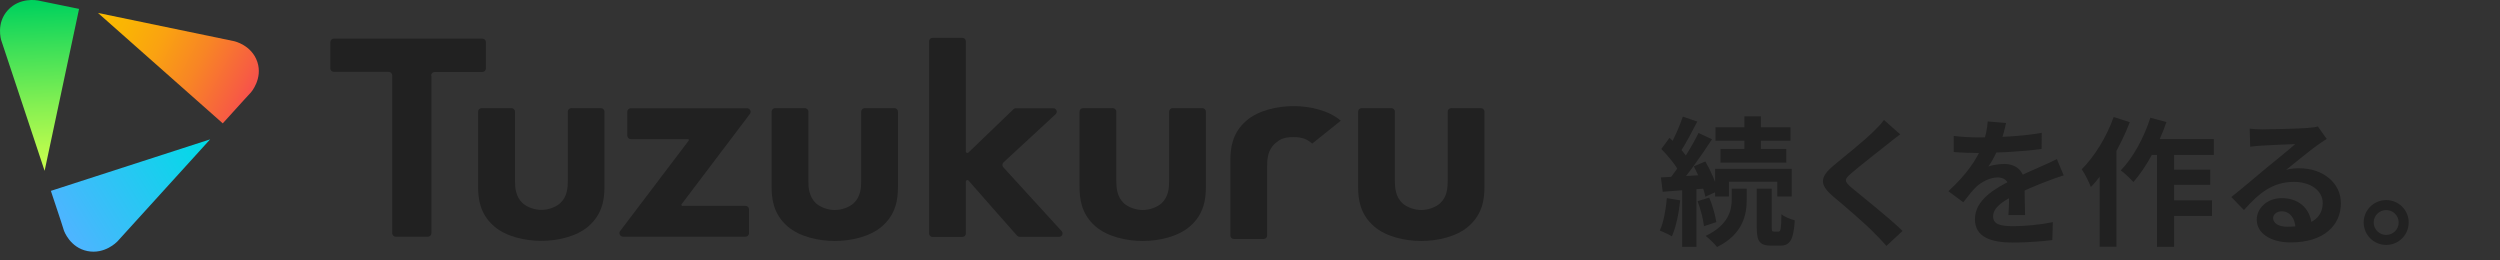 <svg width="288" height="30" viewBox="0 0 288 30" fill="none" xmlns="http://www.w3.org/2000/svg">
<rect x="0" y="0" width="288" height="30" fill="#333333" stroke="none"/>
<path d="M49.698 8.684V26.862C49.698 27.079 49.521 27.268 49.286 27.268H45.596C45.376 27.268 45.185 27.094 45.185 26.862V8.684C45.185 8.467 45.008 8.278 44.773 8.278H38.466C38.246 8.278 38.055 8.104 38.055 7.872V4.854C38.055 4.637 38.231 4.448 38.466 4.448H55.563C55.784 4.448 55.975 4.622 55.975 4.854V7.886C55.975 8.104 55.799 8.292 55.563 8.292H50.08C49.859 8.292 49.668 8.467 49.668 8.699L49.698 8.684Z" fill="#212121"/>
<path d="M58.915 12.456C59.15 12.456 59.327 12.644 59.327 12.862V20.826C59.327 21.61 59.4 22.669 60.223 23.423C60.738 23.873 61.576 24.178 62.37 24.178C63.164 24.178 64.001 23.873 64.516 23.423C65.354 22.669 65.413 21.61 65.413 20.826V12.862C65.413 12.63 65.604 12.456 65.824 12.456H69.22C69.456 12.456 69.632 12.644 69.632 12.862V21.508C69.632 22.843 69.456 24.627 67.794 26.064C66.412 27.268 64.193 27.747 62.355 27.747C60.517 27.747 58.298 27.268 56.916 26.064C55.255 24.627 55.078 22.843 55.078 21.508V12.862C55.078 12.63 55.269 12.456 55.49 12.456H58.886H58.915Z" fill="#212121"/>
<path d="M78.57 23.714H85.876C86.112 23.714 86.288 23.902 86.288 24.12V26.862C86.288 27.094 86.097 27.268 85.876 27.268H71.778C71.44 27.268 71.234 26.876 71.44 26.615L79.335 16.199C79.393 16.126 79.335 16.025 79.246 16.025H72.675C72.44 16.025 72.263 15.836 72.263 15.618V12.877C72.263 12.645 72.454 12.47 72.675 12.47H86.053C86.391 12.47 86.597 12.862 86.391 13.123L78.496 23.554C78.496 23.554 78.496 23.714 78.585 23.714H78.57Z" fill="#212121"/>
<path d="M92.712 12.456C92.933 12.456 93.124 12.63 93.124 12.862V20.841C93.124 21.624 93.198 22.683 94.021 23.438C94.535 23.887 95.373 24.192 96.167 24.192C96.961 24.192 97.799 23.887 98.313 23.438C99.151 22.683 99.21 21.624 99.21 20.841V12.862C99.21 12.644 99.386 12.456 99.622 12.456H103.032C103.253 12.456 103.444 12.63 103.444 12.862V21.523C103.444 22.858 103.268 24.642 101.606 26.078C100.224 27.282 98.005 27.761 96.167 27.761C94.329 27.761 92.11 27.282 90.728 26.078C89.067 24.642 88.89 22.858 88.89 21.523V12.862C88.89 12.644 89.067 12.456 89.302 12.456H92.727H92.712Z" fill="#212121"/>
<path d="M111.265 4.753V17.446C111.265 17.606 111.456 17.678 111.559 17.577L116.763 12.572C116.836 12.499 116.939 12.47 117.042 12.47H121.349C121.702 12.47 121.879 12.906 121.614 13.152L115.601 18.709C115.44 18.854 115.44 19.1 115.572 19.26L122.305 26.63C122.54 26.876 122.349 27.282 122.011 27.282H117.468C117.351 27.282 117.248 27.224 117.174 27.152C117.174 27.152 112.896 22.335 111.588 20.812C111.485 20.681 111.265 20.754 111.265 20.928V26.905C111.265 27.123 111.088 27.297 110.868 27.297H107.428C107.207 27.297 107.031 27.123 107.031 26.905V4.753C107.031 4.535 107.207 4.361 107.428 4.361H110.868C111.088 4.361 111.265 4.535 111.265 4.753Z" fill="#212121"/>
<path d="M128.186 12.456C128.406 12.456 128.597 12.63 128.597 12.862V20.841C128.597 21.624 128.671 22.683 129.494 23.438C130.008 23.887 130.846 24.192 131.64 24.192C132.434 24.192 133.272 23.887 133.787 23.438C134.624 22.683 134.683 21.624 134.683 20.841V12.862C134.683 12.644 134.86 12.456 135.095 12.456H138.505C138.726 12.456 138.917 12.63 138.917 12.862V21.523C138.917 22.858 138.741 24.642 137.079 26.078C135.698 27.282 133.478 27.761 131.64 27.761C129.803 27.761 127.583 27.282 126.201 26.078C124.54 24.642 124.363 22.858 124.363 21.523V12.862C124.363 12.644 124.54 12.456 124.775 12.456H128.2H128.186Z" fill="#212121"/>
<path d="M160.277 12.456C160.498 12.456 160.689 12.63 160.689 12.862V20.841C160.689 21.624 160.762 22.683 161.586 23.438C162.1 23.887 162.938 24.192 163.732 24.192C164.526 24.192 165.364 23.887 165.878 23.438C166.716 22.683 166.775 21.624 166.775 20.841V12.862C166.775 12.644 166.951 12.456 167.187 12.456H170.597C170.818 12.456 171.009 12.63 171.009 12.862V21.523C171.009 22.858 170.832 24.642 169.171 26.078C167.789 27.282 165.57 27.761 163.732 27.761C161.894 27.761 159.675 27.282 158.293 26.078C156.631 24.642 156.455 22.858 156.455 21.523V12.862C156.455 12.644 156.631 12.456 156.867 12.456H160.292H160.277Z" fill="#212121"/>
<path d="M151.163 16.547C150.648 16.097 150.119 15.793 149.017 15.793C147.811 15.793 147.385 16.097 146.87 16.547C146.032 17.301 145.974 18.36 145.974 19.144V27.137C145.974 27.355 145.797 27.529 145.577 27.529H142.137C141.916 27.529 141.74 27.355 141.74 27.137V18.462C141.74 17.127 141.916 15.343 143.577 13.907C144.959 12.703 147.179 12.224 149.017 12.224C150.854 12.224 153.074 12.703 154.456 13.907" fill="#212121"/>
<path d="M7.359 26.543C7.389 26.63 8.065 28.515 10.064 28.922C12.064 29.328 13.46 27.877 13.519 27.819L24.206 16.054C18.091 18.027 11.975 20.014 5.86 21.987L7.374 26.543L6.433 23.641" fill="url(#paint0_linear_290_23758)"/>
<path d="M4.36 0.052C4.272 0.038 2.287 -0.339 0.906 1.169C-0.476 2.678 0.126 4.593 0.156 4.68L5.139 19.68C6.463 13.457 7.786 7.248 9.109 1.024L4.36 0.052L7.374 0.691L4.36 0.052Z" fill="url(#paint1_linear_290_23758)"/>
<path d="M28.91 10.643C28.91 10.643 30.292 9.061 29.645 7.132C28.999 5.202 27.029 4.753 26.941 4.738L11.284 1.489C16.077 5.725 20.869 9.975 25.662 14.211L28.896 10.643L26.823 12.906" fill="url(#paint2_linear_290_23758)"/>
<path d="M200.952 13.4V17.928H202.856V13.4H200.952ZM197.624 14.664V16.216H206.264V14.664H197.624ZM198.2 17.16V18.728H205.784V17.16H198.2ZM197.576 19.448V22.632H199.176V20.936H204.744V22.632H206.408V19.448H197.576ZM202.376 21.736V26.168C202.376 27.768 202.68 28.296 204.056 28.296C204.296 28.296 204.824 28.296 205.08 28.296C206.184 28.296 206.616 27.672 206.76 25.384C206.296 25.256 205.56 24.984 205.224 24.68C205.192 26.424 205.128 26.68 204.888 26.68C204.776 26.68 204.44 26.68 204.36 26.68C204.136 26.68 204.104 26.616 204.104 26.152V21.736H202.376ZM199.496 21.736V22.984C199.496 24.168 199.144 25.928 196.488 27.176C196.92 27.512 197.512 28.072 197.8 28.456C200.792 27 201.224 24.68 201.224 23.032V21.736H199.496ZM193.864 13.432C193.496 14.536 192.808 16.088 192.248 17.048L193.528 17.576C194.136 16.68 194.872 15.256 195.528 14.008L193.864 13.432ZM195.672 15.32C194.824 17.032 193.368 19.368 192.168 20.808L193.272 21.432C194.504 20.056 196.056 17.832 197.224 16.04L195.672 15.32ZM191.384 17.16C192.184 17.976 193.128 19.112 193.48 19.896L194.52 18.424C194.136 17.672 193.16 16.632 192.328 15.88L191.384 17.16ZM195.128 19.16C195.72 20.264 196.28 21.736 196.456 22.664L197.896 22.008C197.704 21.096 197.096 19.688 196.456 18.6L195.128 19.16ZM191.336 20.44L191.544 22.088C193.032 21.976 194.984 21.832 196.856 21.688L196.84 20.12C194.84 20.248 192.776 20.36 191.336 20.44ZM195.56 23.176C195.912 24.088 196.216 25.272 196.296 26.056L197.72 25.592C197.608 24.824 197.288 23.656 196.904 22.76L195.56 23.176ZM192.024 22.824C191.896 24.168 191.656 25.608 191.208 26.552C191.576 26.712 192.28 27.016 192.6 27.224C193.064 26.2 193.4 24.616 193.56 23.08L192.024 22.824ZM193.784 21.288V28.44H195.432V21.288H193.784ZM218.904 15.48L217.032 13.816C216.776 14.2 216.264 14.728 215.8 15.176C214.728 16.232 212.52 18.008 211.272 19.032C209.672 20.36 209.544 21.224 211.128 22.584C212.6 23.816 214.952 25.832 215.912 26.84C216.392 27.32 216.872 27.816 217.32 28.328L219.176 26.6C217.544 25.016 214.504 22.632 213.304 21.624C212.44 20.872 212.424 20.68 213.272 19.96C214.344 19.032 216.456 17.4 217.496 16.568C217.864 16.264 218.392 15.848 218.904 15.48ZM231.096 14.168L228.984 13.992C228.936 14.808 228.728 15.784 228.408 16.648C227.736 18.408 226.504 20.136 224.456 22.024L226.168 23.304C226.712 22.6 227.16 22.024 227.64 21.544C228.248 20.968 229.256 20.44 230.136 20.44C230.808 20.44 231.448 20.776 231.448 21.8C231.464 22.664 231.432 24.024 231.368 24.776H233.288C233.272 23.768 233.224 22.024 233.224 21.16C233.224 19.672 232.216 18.888 230.888 18.888C230.344 18.888 229.496 19 229.064 19.192C229.512 18.552 229.976 17.64 230.312 16.856C230.76 15.704 230.968 14.76 231.096 14.168ZM225.064 15.656V17.512C225.944 17.592 227.112 17.624 227.768 17.624C229.72 17.624 232.936 17.48 235.192 17.16L235.208 15.304C232.888 15.72 229.992 15.832 227.88 15.832C227.064 15.832 225.88 15.768 225.064 15.656ZM237.736 20.2L236.952 18.328C236.344 18.632 235.784 18.888 235.16 19.16C234.2 19.608 233.192 19.992 231.72 20.76C229.8 21.72 227.512 23.032 227.512 25.256C227.512 27.32 229.384 27.944 231.88 27.944C233.4 27.944 235.352 27.8 236.424 27.656L236.488 25.592C235.08 25.88 233.288 26.056 231.928 26.056C230.376 26.056 229.608 25.816 229.608 24.936C229.608 24.056 230.392 23.368 231.848 22.616C233.352 21.848 234.792 21.272 235.832 20.872C236.376 20.664 237.24 20.344 237.736 20.2ZM247.352 16.024L246.456 17.848H255.032V16.024H247.352ZM249.464 19.544V21.288H254.616V19.544H249.464ZM249.448 23.08V24.872H254.824V23.08H249.448ZM248.488 16.632V28.44H250.456V16.632H248.488ZM247.72 13.56C246.984 15.88 245.72 18.184 244.312 19.624C244.728 19.928 245.464 20.616 245.768 20.968C247.24 19.304 248.68 16.648 249.576 14.056L247.72 13.56ZM243.496 13.48C242.68 15.768 241.288 18.04 239.816 19.496C240.152 19.976 240.696 21.064 240.872 21.544C242.632 19.72 244.312 16.792 245.352 14.072L243.496 13.48ZM241.88 17.896V28.424H243.816V15.976L243.8 15.96L241.88 17.896ZM259.16 14.824L259.224 16.904C259.592 16.84 260.088 16.808 260.52 16.776C261.384 16.712 263.592 16.632 264.408 16.6C263.624 17.304 261.944 18.648 261.048 19.384C260.12 20.168 258.184 21.8 257.048 22.696L258.504 24.2C260.216 22.264 261.8 20.952 264.264 20.952C266.136 20.952 267.576 21.928 267.576 23.384C267.576 25.096 266.2 26.12 263.496 26.12C262.52 26.12 261.864 25.72 261.864 25.128C261.864 24.712 262.264 24.344 262.856 24.344C263.8 24.344 264.408 25.144 264.44 26.296L266.312 26.056C266.264 24.296 265.048 22.824 262.856 22.824C261.16 22.824 259.976 24.008 259.976 25.304C259.976 26.92 261.656 27.928 263.88 27.928C267.752 27.928 269.672 25.928 269.672 23.4C269.672 21.08 267.608 19.384 264.888 19.384C264.392 19.384 263.912 19.416 263.368 19.56C264.392 18.76 266.072 17.352 266.936 16.744C267.288 16.472 267.672 16.248 268.04 16.008L267.016 14.568C266.824 14.632 266.456 14.696 265.784 14.744C264.872 14.824 261.464 14.904 260.6 14.904C260.152 14.904 259.608 14.872 259.16 14.824ZM274.888 23.048C273.464 23.048 272.296 24.2 272.296 25.624C272.296 27.064 273.464 28.216 274.888 28.216C276.328 28.216 277.48 27.064 277.48 25.624C277.48 24.2 276.328 23.048 274.888 23.048ZM274.888 27.064C274.104 27.064 273.448 26.424 273.448 25.624C273.448 24.84 274.104 24.2 274.888 24.2C275.688 24.2 276.328 24.84 276.328 25.624C276.328 26.424 275.688 27.064 274.888 27.064Z" fill="#212121"/>
<defs>
<linearGradient id="paint0_linear_290_23758" x1="23.971" y1="16.329" x2="7.568" y2="26.519" gradientUnits="userSpaceOnUse">
<stop stop-color="#00DBE6"/>
<stop offset="0.81" stop-color="#3EBCFA"/>
<stop offset="0.99" stop-color="#4DB5FF"/>
</linearGradient>
<linearGradient id="paint1_linear_290_23758" x1="4.493" y1="0.313" x2="5.123" y2="19.478" gradientUnits="userSpaceOnUse">
<stop stop-color="#00D25D"/>
<stop offset="0.26" stop-color="#3ADF58"/>
<stop offset="0.62" stop-color="#85F052"/>
<stop offset="0.87" stop-color="#B4FA4E"/>
<stop offset="1" stop-color="#C7FF4D"/>
</linearGradient>
<linearGradient id="paint2_linear_290_23758" x1="11.652" y1="1.808" x2="28.591" y2="10.828" gradientUnits="userSpaceOnUse">
<stop stop-color="#FBBB00"/>
<stop offset="0.16" stop-color="#FAB404"/>
<stop offset="0.39" stop-color="#FAA211"/>
<stop offset="0.65" stop-color="#F88525"/>
<stop offset="0.94" stop-color="#F75D42"/>
<stop offset="1" stop-color="#F7534A"/>
</linearGradient>
</defs>
</svg>

